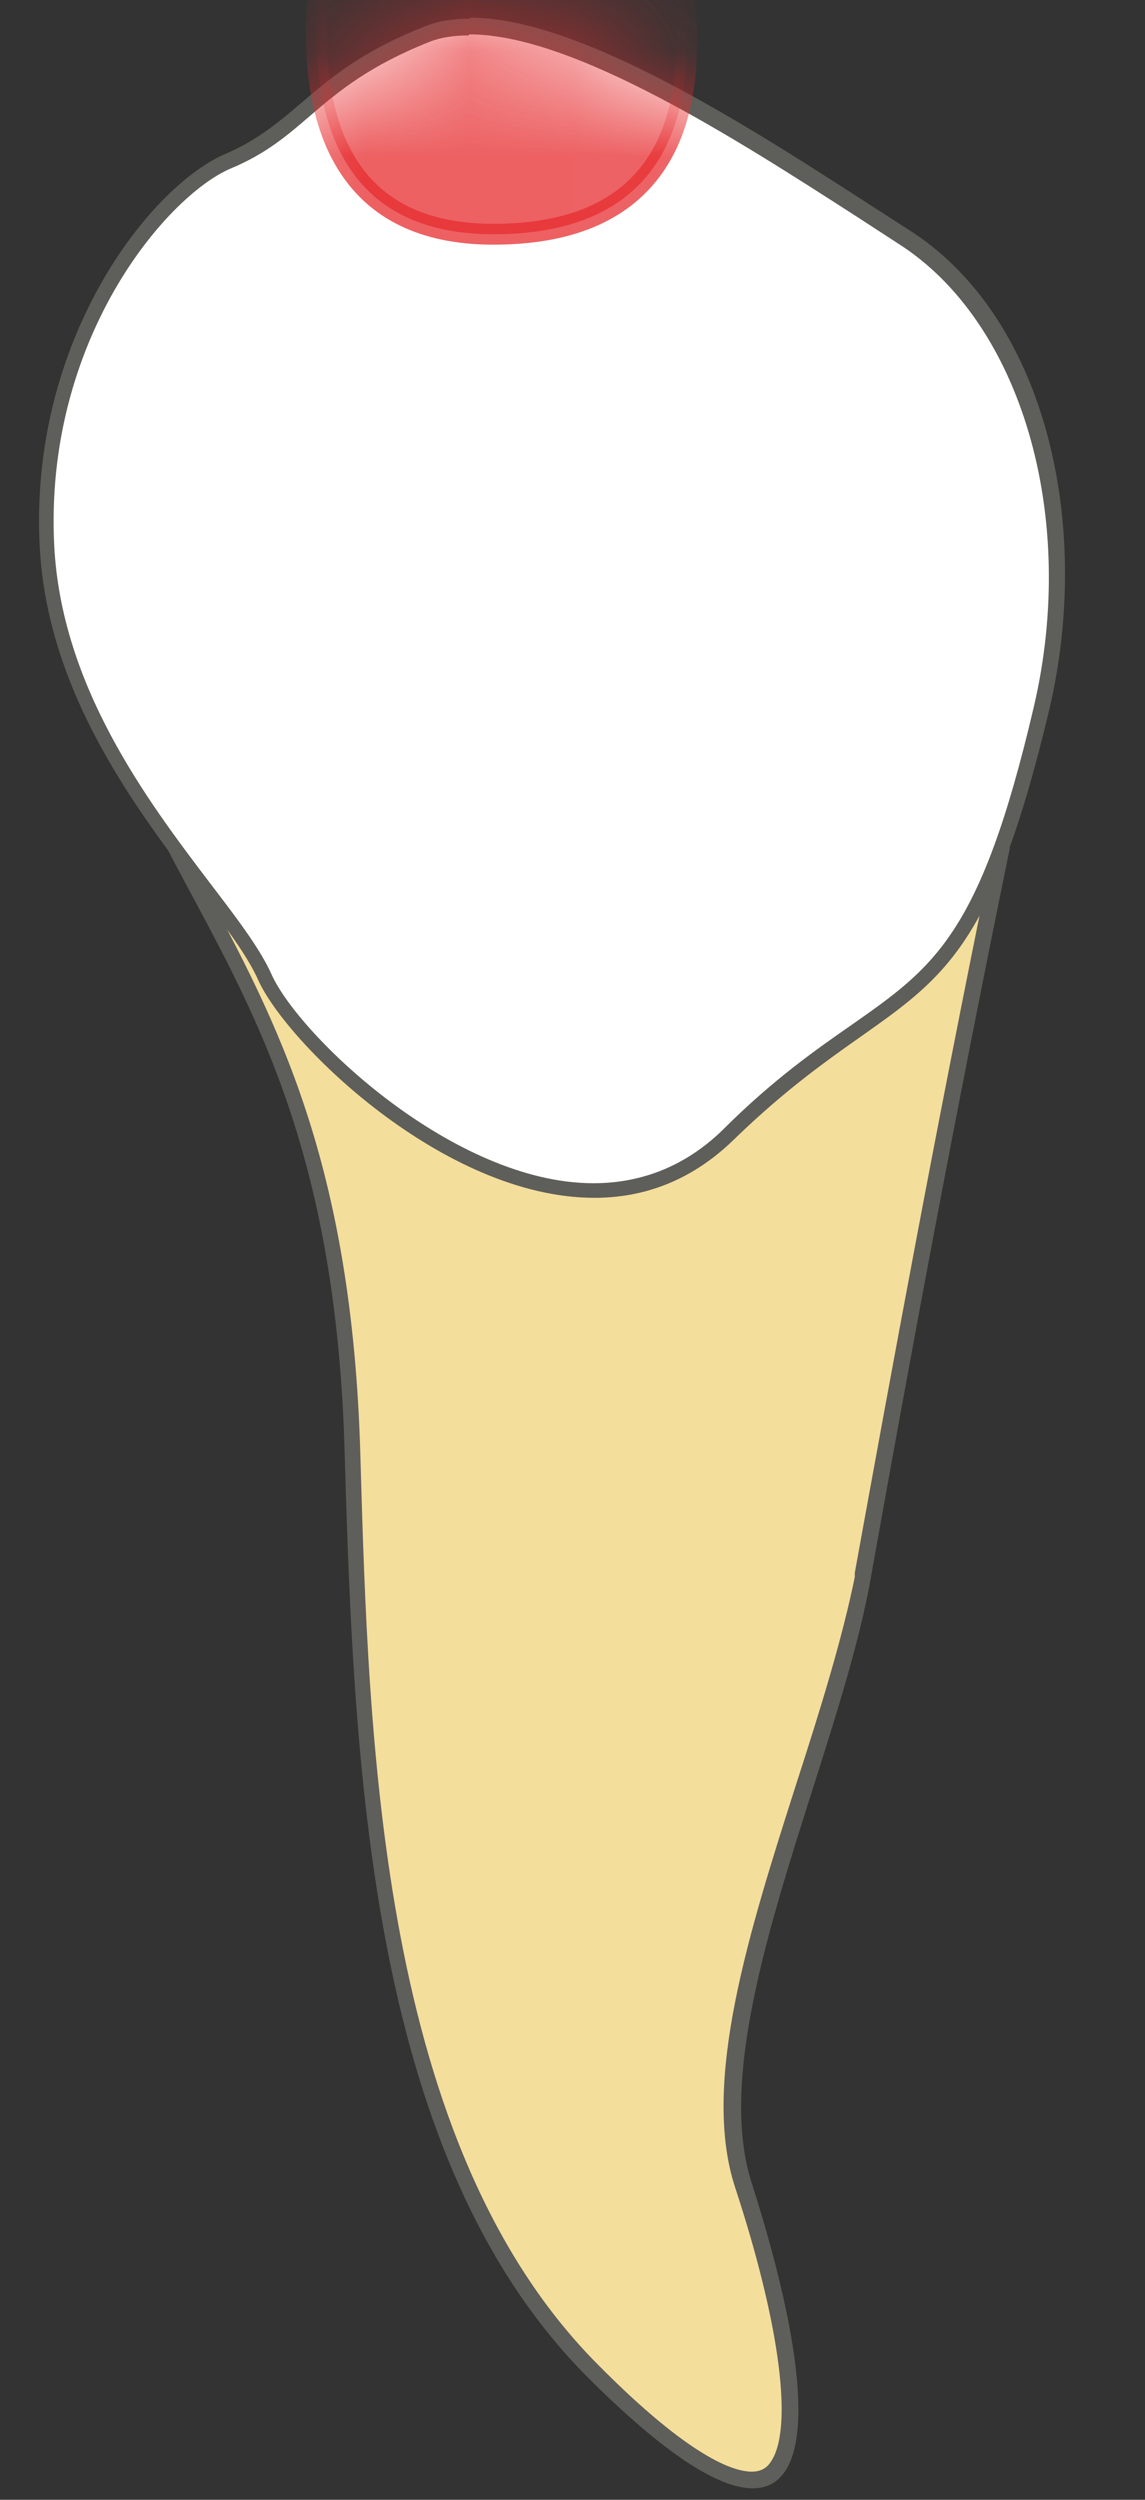 <svg width="11" height="24" viewBox="0 0 11 24" fill="none" xmlns="http://www.w3.org/2000/svg">
<rect x="0" y="0" width="11" height="24" fill="#333333" stroke="none"/>
<path d="M7.221 23.81C7.001 23.81 6.551 23.63 5.681 22.76C3.571 20.64 3.461 16.79 3.381 13.97C3.301 11.17 2.581 9.82 1.881 8.53L1.711 8.21H9.601C9.061 10.81 8.651 13.06 8.291 15.05L8.271 15.15C8.161 15.75 7.951 16.42 7.721 17.14C7.271 18.54 6.811 19.99 7.131 20.98C7.581 22.37 7.701 23.35 7.451 23.69C7.391 23.77 7.311 23.81 7.211 23.81H7.221Z" fill="#F4DE9C"/>
<path d="M9.512 8.29C8.982 10.88 8.572 13.12 8.212 15.1V15.14C8.092 15.73 7.882 16.41 7.652 17.12C7.202 18.53 6.732 19.99 7.062 21C7.502 22.34 7.622 23.33 7.402 23.64C7.362 23.7 7.302 23.73 7.222 23.73C7.052 23.73 6.632 23.6 5.742 22.7C3.652 20.6 3.542 16.76 3.462 13.97C3.382 11.15 2.652 9.8 1.952 8.49C1.912 8.42 1.882 8.35 1.842 8.28H9.512M9.702 8.14H1.602C2.342 9.56 3.232 10.88 3.312 13.98C3.402 17.08 3.572 20.74 5.642 22.82C6.382 23.56 6.902 23.89 7.232 23.89C7.852 23.89 7.782 22.71 7.222 20.96C6.752 19.5 8.042 16.95 8.362 15.17C8.732 13.1 9.152 10.82 9.702 8.14Z" fill="#5E5E5A"/>
<path d="M5.699 11.43C4.319 11.43 2.809 9.99 2.539 9.38C2.429 9.14 2.209 8.84 1.949 8.5C1.339 7.7 0.509 6.61 0.439 5.23C0.339 3.22 1.539 1.81 2.179 1.54C2.509 1.4 2.709 1.22 2.929 1.04C3.209 0.8 3.509 0.55 4.099 0.32C4.209 0.28 4.349 0.25 4.489 0.25C5.509 0.25 7.099 1.27 8.249 2.01L8.649 2.26C9.859 3.03 10.419 4.93 9.979 6.79C9.459 9 9.009 9.31 8.199 9.88C7.849 10.12 7.459 10.4 6.969 10.88C6.609 11.24 6.169 11.42 5.679 11.42L5.699 11.43Z" fill="white"/>
<path d="M4.511 0.33C5.511 0.33 7.081 1.34 8.231 2.08L8.631 2.34C9.811 3.09 10.361 4.96 9.931 6.79C9.421 8.97 8.981 9.28 8.181 9.84C7.851 10.07 7.431 10.36 6.941 10.85C6.591 11.19 6.171 11.36 5.701 11.36C4.361 11.36 2.881 9.95 2.611 9.36C2.501 9.11 2.271 8.81 2.011 8.47C1.411 7.68 0.591 6.59 0.521 5.24C0.421 3.27 1.591 1.89 2.211 1.62C2.551 1.48 2.761 1.3 2.981 1.11C3.261 0.87 3.551 0.63 4.131 0.4C4.231 0.36 4.361 0.34 4.501 0.34M4.511 0.18C4.361 0.18 4.211 0.2 4.091 0.25C3.011 0.67 2.881 1.17 2.161 1.48C1.441 1.79 0.281 3.26 0.381 5.24C0.481 7.22 2.131 8.62 2.481 9.41C2.751 10.01 4.261 11.5 5.711 11.5C6.181 11.5 6.641 11.34 7.051 10.94C8.721 9.32 9.331 9.97 10.081 6.81C10.501 5.02 10.041 3.03 8.721 2.2C7.561 1.46 5.691 0.17 4.521 0.17L4.511 0.18Z" fill="#5E5E5A"/>
<mask id="mask0_229_861" style="mask-type:luminance" maskUnits="userSpaceOnUse" x="0" y="0" width="11" height="12">
<path d="M10.071 6.82C10.491 5.03 10.031 3.04 8.711 2.21C7.391 1.38 5.171 -0.17 4.091 0.25C3.011 0.67 2.881 1.17 2.161 1.48C1.441 1.79 0.281 3.26 0.381 5.24C0.481 7.22 2.131 8.62 2.481 9.41C2.831 10.2 5.381 12.569 7.051 10.95C8.721 9.33 9.331 9.98 10.081 6.82H10.071Z" fill="white"/>
</mask>
<g mask="url(#mask0_229_861)">
<path opacity="0.75" d="M6.07 -1.881C6.07 -1.881 7.9 2.249 4.74 2.249C1.94 2.249 3.44 -1.841 3.44 -1.841L6.07 -1.871V-1.881Z" fill="#E62C2F" stroke="#E62C2F" stroke-width="0.2" stroke-linecap="round" stroke-linejoin="round"/>
</g>
</svg>
